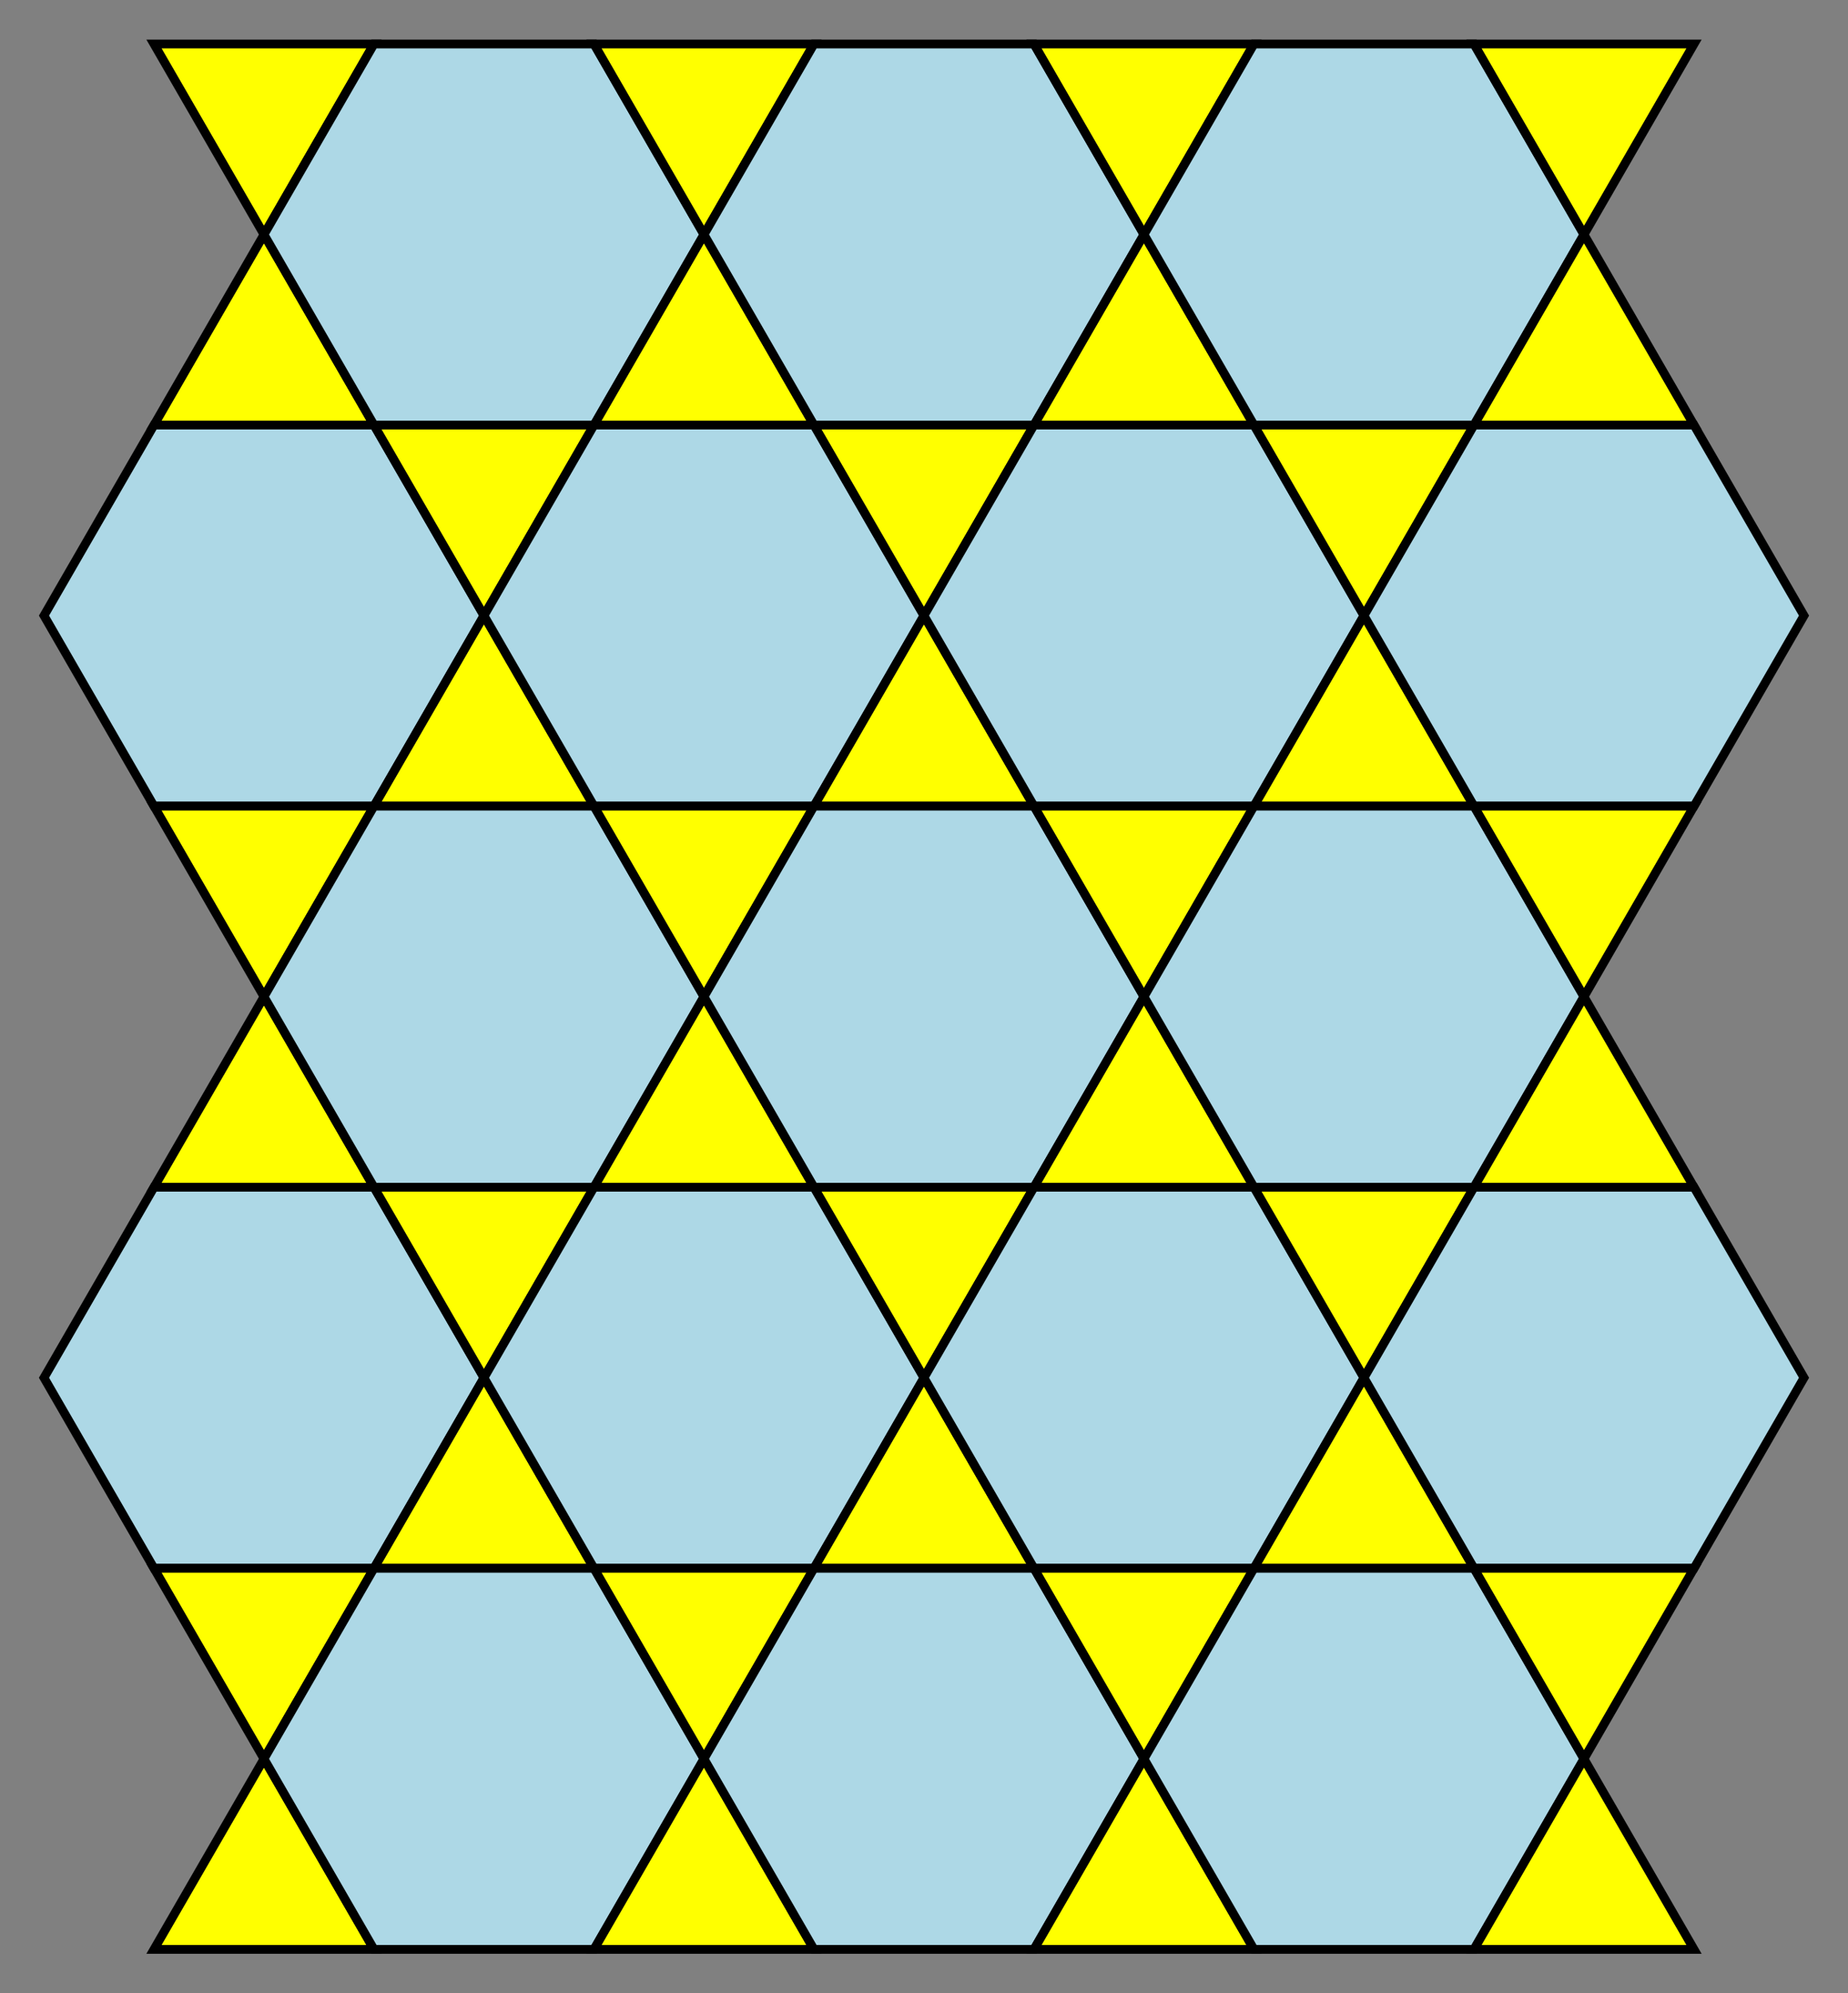 <?xml version="1.0" encoding="UTF-8" standalone="no"?>
<!DOCTYPE svg PUBLIC "-//W3C//DTD SVG 1.1//EN" "http://www.w3.org/Graphics/SVG/1.1/DTD/svg11.dtd">
<svg width="210.0" height="226.506" viewBox="0 0 210.0 226.506" xmlns="http://www.w3.org/2000/svg" xmlns:xlink="http://www.w3.org/1999/xlink">
    <rect x="0" y="0" width="210.0" height="226.506" fill="#808080" stroke="none"/>
    <polygon points="17.5,5.0 42.5,5.0 30.0,26.651" stroke="black" stroke-linecap="round" stroke-width="1" fill="yellow"/>
    <polygon points="30.0,26.651 42.5,48.301 17.5,48.301" stroke="black" stroke-linecap="round" stroke-width="1" fill="yellow"/>
    <polygon points="42.5,5.0 67.5,5.0 80.0,26.651 67.5,48.301 42.5,48.301 30.0,26.651" stroke="black" stroke-linecap="round" stroke-width="1" fill="lightblue"/>
    <polygon points="67.5,5.0 92.5,5.0 80.0,26.651" stroke="black" stroke-linecap="round" stroke-width="1" fill="yellow"/>
    <polygon points="80.0,26.651 92.5,48.301 67.5,48.301" stroke="black" stroke-linecap="round" stroke-width="1" fill="yellow"/>
    <polygon points="92.5,5.0 117.5,5.0 130.0,26.651 117.5,48.301 92.5,48.301 80.0,26.651" stroke="black" stroke-linecap="round" stroke-width="1" fill="lightblue"/>
    <polygon points="117.5,5.0 142.5,5.0 130.0,26.651" stroke="black" stroke-linecap="round" stroke-width="1" fill="yellow"/>
    <polygon points="130.0,26.651 142.5,48.301 117.5,48.301" stroke="black" stroke-linecap="round" stroke-width="1" fill="yellow"/>
    <polygon points="142.5,5.0 167.5,5.0 180.0,26.651 167.5,48.301 142.5,48.301 130.0,26.651" stroke="black" stroke-linecap="round" stroke-width="1" fill="lightblue"/>
    <polygon points="167.5,5.0 192.5,5.0 180.0,26.651" stroke="black" stroke-linecap="round" stroke-width="1" fill="yellow"/>
    <polygon points="180.0,26.651 192.5,48.301 167.5,48.301" stroke="black" stroke-linecap="round" stroke-width="1" fill="yellow"/>
    <polygon points="17.5,48.301 42.5,48.301 55.0,69.952 42.5,91.603 17.5,91.603 5.0,69.952" stroke="black" stroke-linecap="round" stroke-width="1" fill="lightblue"/>
    <polygon points="42.5,48.301 67.5,48.301 55.0,69.952" stroke="black" stroke-linecap="round" stroke-width="1" fill="yellow"/>
    <polygon points="55.0,69.952 67.5,91.603 42.5,91.603" stroke="black" stroke-linecap="round" stroke-width="1" fill="yellow"/>
    <polygon points="67.5,48.301 92.5,48.301 105.0,69.952 92.5,91.603 67.5,91.603 55.0,69.952" stroke="black" stroke-linecap="round" stroke-width="1" fill="lightblue"/>
    <polygon points="92.5,48.301 117.5,48.301 105.0,69.952" stroke="black" stroke-linecap="round" stroke-width="1" fill="yellow"/>
    <polygon points="105.0,69.952 117.5,91.603 92.5,91.603" stroke="black" stroke-linecap="round" stroke-width="1" fill="yellow"/>
    <polygon points="117.5,48.301 142.5,48.301 155.0,69.952 142.5,91.603 117.5,91.603 105.0,69.952" stroke="black" stroke-linecap="round" stroke-width="1" fill="lightblue"/>
    <polygon points="142.5,48.301 167.5,48.301 155.0,69.952" stroke="black" stroke-linecap="round" stroke-width="1" fill="yellow"/>
    <polygon points="155.0,69.952 167.5,91.603 142.5,91.603" stroke="black" stroke-linecap="round" stroke-width="1" fill="yellow"/>
    <polygon points="167.5,48.301 192.5,48.301 205.0,69.952 192.5,91.603 167.5,91.603 155.0,69.952" stroke="black" stroke-linecap="round" stroke-width="1" fill="lightblue"/>
    <polygon points="17.5,91.603 42.5,91.603 30.0,113.253" stroke="black" stroke-linecap="round" stroke-width="1" fill="yellow"/>
    <polygon points="30.0,113.253 42.5,134.904 17.5,134.904" stroke="black" stroke-linecap="round" stroke-width="1" fill="yellow"/>
    <polygon points="42.5,91.603 67.5,91.603 80.0,113.253 67.5,134.904 42.5,134.904 30.0,113.253" stroke="black" stroke-linecap="round" stroke-width="1" fill="lightblue"/>
    <polygon points="67.5,91.603 92.5,91.603 80.0,113.253" stroke="black" stroke-linecap="round" stroke-width="1" fill="yellow"/>
    <polygon points="80.0,113.253 92.5,134.904 67.5,134.904" stroke="black" stroke-linecap="round" stroke-width="1" fill="yellow"/>
    <polygon points="92.5,91.603 117.5,91.603 130.0,113.253 117.5,134.904 92.5,134.904 80.0,113.253" stroke="black" stroke-linecap="round" stroke-width="1" fill="lightblue"/>
    <polygon points="117.5,91.603 142.5,91.603 130.0,113.253" stroke="black" stroke-linecap="round" stroke-width="1" fill="yellow"/>
    <polygon points="130.0,113.253 142.5,134.904 117.5,134.904" stroke="black" stroke-linecap="round" stroke-width="1" fill="yellow"/>
    <polygon points="142.5,91.603 167.5,91.603 180.0,113.253 167.5,134.904 142.5,134.904 130.0,113.253" stroke="black" stroke-linecap="round" stroke-width="1" fill="lightblue"/>
    <polygon points="167.5,91.603 192.5,91.603 180.0,113.253" stroke="black" stroke-linecap="round" stroke-width="1" fill="yellow"/>
    <polygon points="180.0,113.253 192.5,134.904 167.5,134.904" stroke="black" stroke-linecap="round" stroke-width="1" fill="yellow"/>
    <polygon points="17.5,134.904 42.5,134.904 55.0,156.554 42.5,178.205 17.5,178.205 5.0,156.554" stroke="black" stroke-linecap="round" stroke-width="1" fill="lightblue"/>
    <polygon points="42.5,134.904 67.5,134.904 55.0,156.554" stroke="black" stroke-linecap="round" stroke-width="1" fill="yellow"/>
    <polygon points="55.0,156.554 67.5,178.205 42.5,178.205" stroke="black" stroke-linecap="round" stroke-width="1" fill="yellow"/>
    <polygon points="67.5,134.904 92.5,134.904 105.0,156.554 92.5,178.205 67.5,178.205 55.0,156.554" stroke="black" stroke-linecap="round" stroke-width="1" fill="lightblue"/>
    <polygon points="92.5,134.904 117.5,134.904 105.0,156.554" stroke="black" stroke-linecap="round" stroke-width="1" fill="yellow"/>
    <polygon points="105.0,156.554 117.5,178.205 92.5,178.205" stroke="black" stroke-linecap="round" stroke-width="1" fill="yellow"/>
    <polygon points="117.5,134.904 142.5,134.904 155.0,156.554 142.5,178.205 117.5,178.205 105.0,156.554" stroke="black" stroke-linecap="round" stroke-width="1" fill="lightblue"/>
    <polygon points="142.5,134.904 167.5,134.904 155.0,156.554" stroke="black" stroke-linecap="round" stroke-width="1" fill="yellow"/>
    <polygon points="155.0,156.554 167.5,178.205 142.5,178.205" stroke="black" stroke-linecap="round" stroke-width="1" fill="yellow"/>
    <polygon points="167.5,134.904 192.5,134.904 205.0,156.554 192.5,178.205 167.5,178.205 155.0,156.554" stroke="black" stroke-linecap="round" stroke-width="1" fill="lightblue"/>
    <polygon points="17.5,178.205 42.5,178.205 30.0,199.856" stroke="black" stroke-linecap="round" stroke-width="1" fill="yellow"/>
    <polygon points="30.0,199.856 42.5,221.506 17.5,221.506" stroke="black" stroke-linecap="round" stroke-width="1" fill="yellow"/>
    <polygon points="42.5,178.205 67.5,178.205 80.0,199.856 67.5,221.506 42.5,221.506 30.0,199.856" stroke="black" stroke-linecap="round" stroke-width="1" fill="lightblue"/>
    <polygon points="67.5,178.205 92.5,178.205 80.0,199.856" stroke="black" stroke-linecap="round" stroke-width="1" fill="yellow"/>
    <polygon points="80.0,199.856 92.5,221.506 67.5,221.506" stroke="black" stroke-linecap="round" stroke-width="1" fill="yellow"/>
    <polygon points="92.5,178.205 117.5,178.205 130.0,199.856 117.5,221.506 92.5,221.506 80.0,199.856" stroke="black" stroke-linecap="round" stroke-width="1" fill="lightblue"/>
    <polygon points="117.5,178.205 142.5,178.205 130.0,199.856" stroke="black" stroke-linecap="round" stroke-width="1" fill="yellow"/>
    <polygon points="130.0,199.856 142.5,221.506 117.5,221.506" stroke="black" stroke-linecap="round" stroke-width="1" fill="yellow"/>
    <polygon points="142.5,178.205 167.5,178.205 180.0,199.856 167.5,221.506 142.5,221.506 130.0,199.856" stroke="black" stroke-linecap="round" stroke-width="1" fill="lightblue"/>
    <polygon points="167.5,178.205 192.5,178.205 180.0,199.856" stroke="black" stroke-linecap="round" stroke-width="1" fill="yellow"/>
    <polygon points="180.0,199.856 192.5,221.506 167.5,221.506" stroke="black" stroke-linecap="round" stroke-width="1" fill="yellow"/>
</svg>
